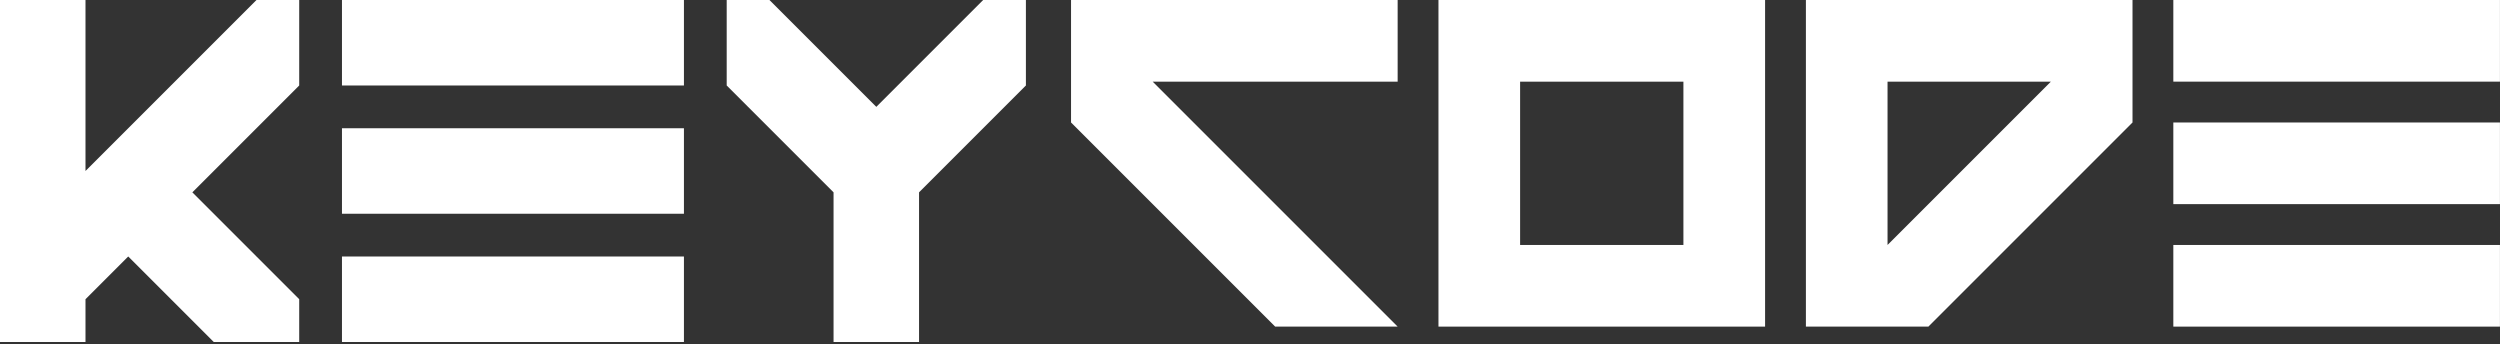 <svg width="915" height="126" viewBox="0 0 915 126" fill="none" xmlns="http://www.w3.org/2000/svg">
<rect x="0" y="0" width="915" height="126" fill="#333333" stroke="none"/>
<path d="M466.71 119.54L392 44.83V0H511.54V29.88H421.88L511.53 119.53H466.7L466.71 119.54Z" fill="white"/>
<path d="M526.48 119.54V0H646.02V119.54H526.48ZM616.13 89.66V29.89H556.36V89.66H616.13Z" fill="white"/>
<path d="M660.96 119.54V0H780.5V44.83L705.79 119.54H660.96ZM750.61 29.89H690.84V89.66L750.61 29.89Z" fill="white"/>
<path d="M795.44 29.88V0H914.98V29.88H795.44ZM795.44 74.71V44.83H914.98V74.71H795.44ZM795.44 119.54V89.66H914.98V119.54H795.44Z" fill="white"/>
<path d="M0 125.16V0H31.29V62.58L93.87 0H109.51V31.29L70.4 70.4L109.51 109.51V125.16H78.22L46.93 93.87L31.29 109.52V125.17H0V125.16Z" fill="white"/>
<path d="M125.16 31.29V0H250.32V31.29H125.16ZM125.16 78.23V46.94H250.32V78.23H125.16ZM125.16 125.17V93.88H250.32V125.17H125.16Z" fill="white"/>
<path d="M305.08 125.16V70.4L265.97 31.29V0H281.62L320.73 39.11L359.84 0H375.48V31.29L336.37 70.4V125.16H305.08Z" fill="white"/>
</svg>
